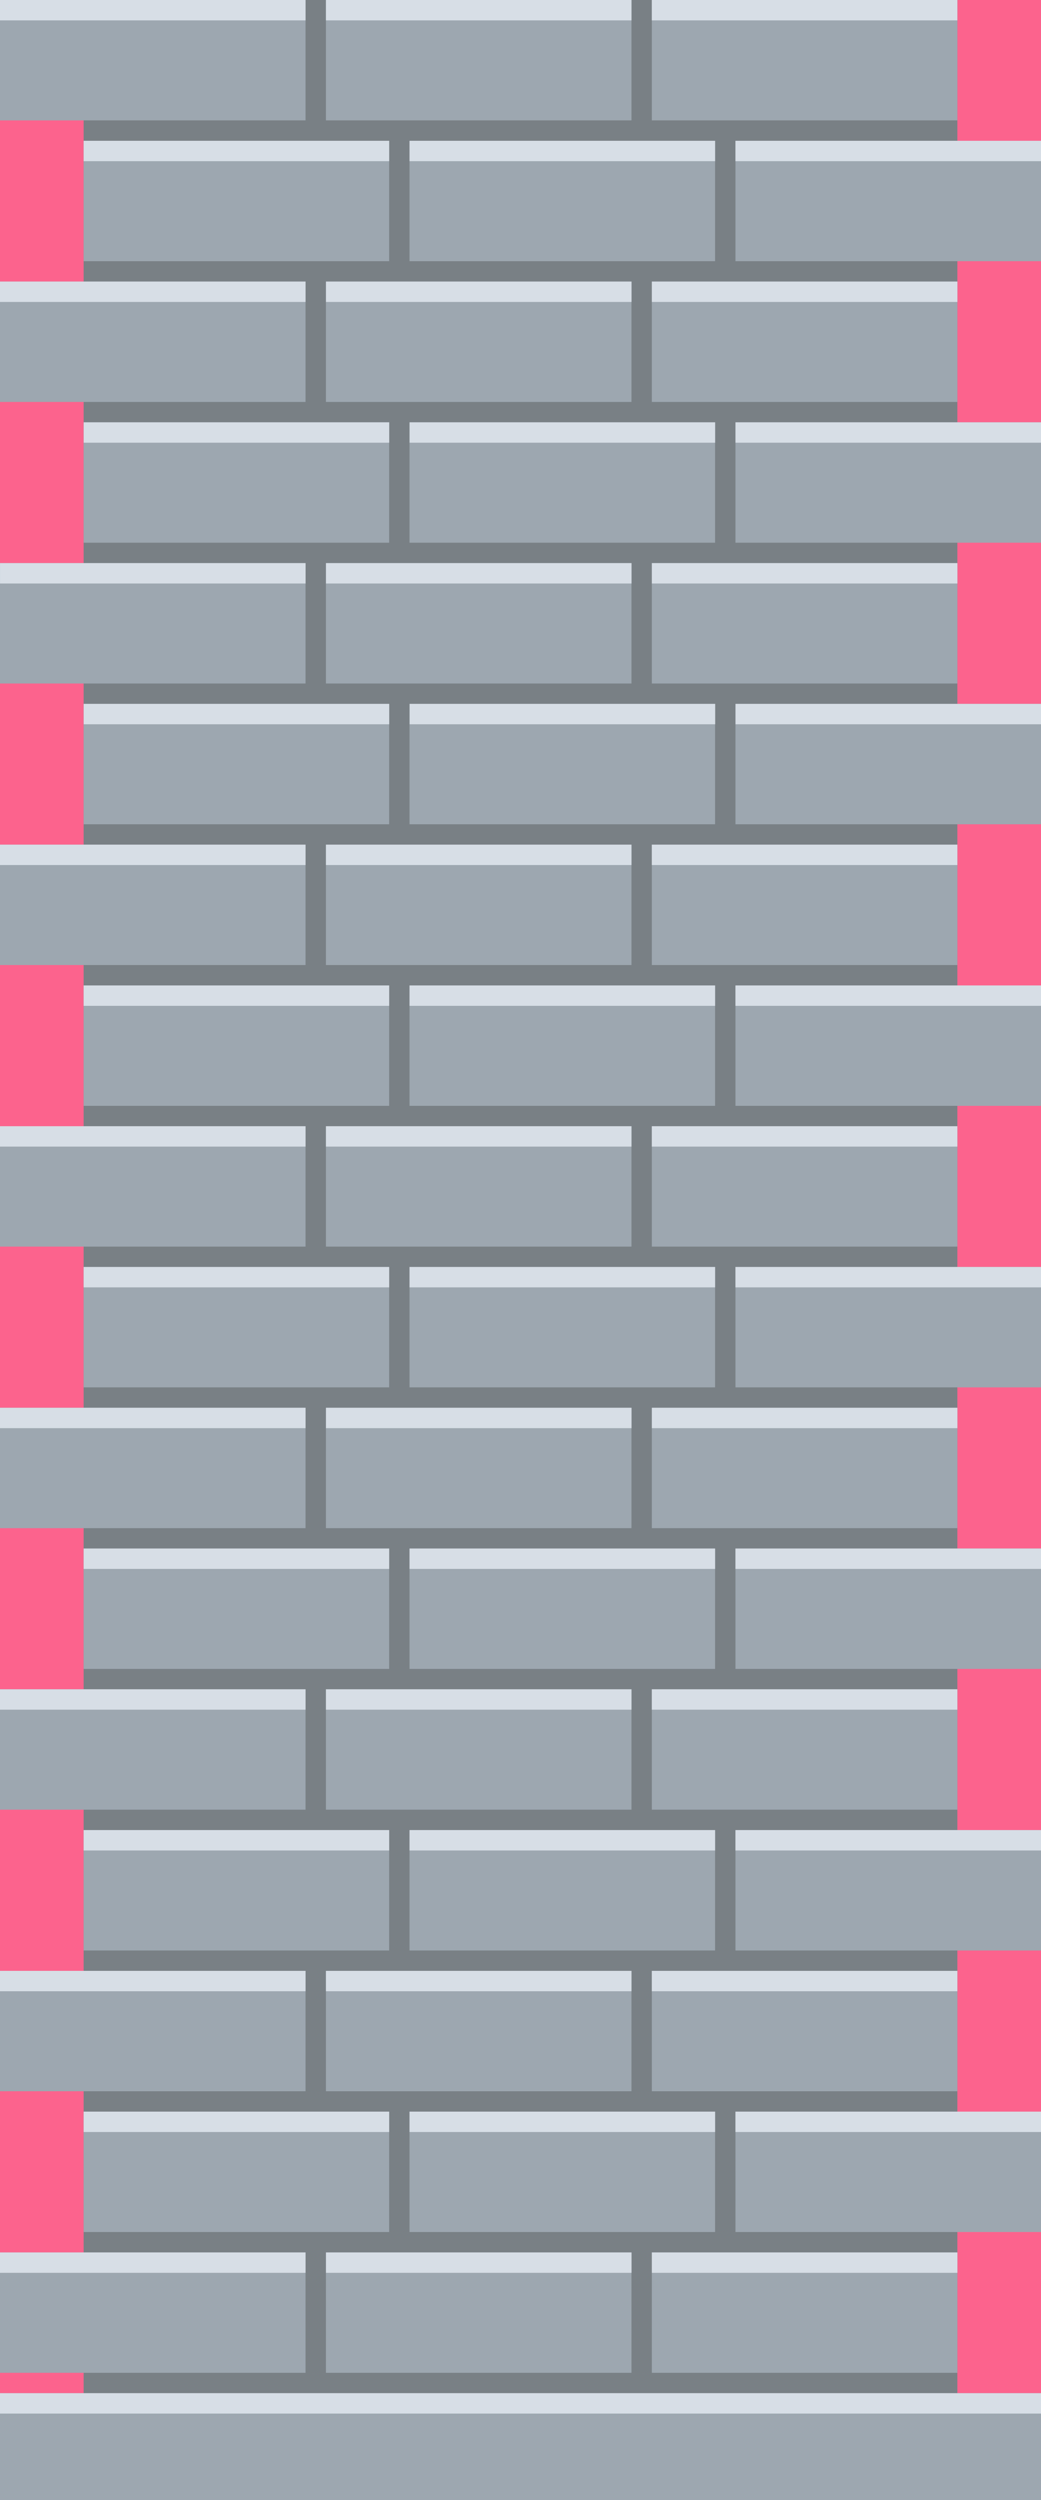 <?xml version="1.0" encoding="UTF-8"?><svg id="Calque_2" xmlns="http://www.w3.org/2000/svg" viewBox="0 0 300 720"><rect width="300" height="693.28" style="fill:#798085;"/><rect x="0" width="24.1" height="716.74" style="fill:#fc638d;"/><rect x="275.9" width="24.1" height="716.74" style="fill:#fc638d;"/><rect x="0" y="0" width="88.05" height="34.67" style="fill:#9da7b0;"/><rect x="93.93" y="0" width="88.05" height="34.67" style="fill:#9da7b0;"/><rect x="187.85" y="0" width="88.05" height="34.67" style="fill:#9da7b0;"/><rect x="24.1" y="40.55" width="88.05" height="34.67" style="fill:#9da7b0;"/><rect x="118.02" y="40.55" width="88.05" height="34.67" style="fill:#9da7b0;"/><rect x="211.95" y="40.55" width="88.05" height="34.67" style="fill:#9da7b0;"/><rect x="0" y="81.09" width="88.05" height="34.67" style="fill:#9da7b0;"/><rect x="93.93" y="81.09" width="88.05" height="34.67" style="fill:#9da7b0;"/><rect x="187.85" y="81.09" width="88.05" height="34.67" style="fill:#9da7b0;"/><rect x="24.1" y="121.63" width="88.05" height="34.67" style="fill:#9da7b0;"/><rect x="118.02" y="121.63" width="88.05" height="34.67" style="fill:#9da7b0;"/><rect x="211.95" y="121.63" width="88.05" height="34.67" style="fill:#9da7b0;"/><rect x="0" y="162.18" width="88.05" height="34.67" style="fill:#9da7b0;"/><rect x="93.93" y="162.18" width="88.05" height="34.67" style="fill:#9da7b0;"/><rect x="187.85" y="162.18" width="88.05" height="34.67" style="fill:#9da7b0;"/><rect x="24.1" y="202.72" width="88.05" height="34.67" style="fill:#9da7b0;"/><rect x="118.02" y="202.72" width="88.05" height="34.67" style="fill:#9da7b0;"/><rect x="211.95" y="202.72" width="88.05" height="34.67" style="fill:#9da7b0;"/><rect x="0" y="243.26" width="88.05" height="34.67" style="fill:#9da7b0;"/><rect x="93.93" y="243.26" width="88.05" height="34.67" style="fill:#9da7b0;"/><rect x="187.85" y="243.26" width="88.05" height="34.67" style="fill:#9da7b0;"/><rect x="24.1" y="283.81" width="88.05" height="34.67" style="fill:#9da7b0;"/><rect x="118.02" y="283.81" width="88.05" height="34.67" style="fill:#9da7b0;"/><rect x="211.95" y="283.81" width="88.05" height="34.67" style="fill:#9da7b0;"/><rect x="0" y="324.35" width="88.05" height="34.67" style="fill:#9da7b0;"/><rect x="93.93" y="324.35" width="88.05" height="34.67" style="fill:#9da7b0;"/><rect x="187.85" y="324.35" width="88.05" height="34.67" style="fill:#9da7b0;"/><rect x="24.1" y="364.89" width="88.05" height="34.67" style="fill:#9da7b0;"/><rect x="118.02" y="364.89" width="88.05" height="34.67" style="fill:#9da7b0;"/><rect x="211.95" y="364.89" width="88.05" height="34.67" style="fill:#9da7b0;"/><rect x="0" y="405.44" width="88.05" height="34.67" style="fill:#9da7b0;"/><rect x="93.93" y="405.44" width="88.05" height="34.67" style="fill:#9da7b0;"/><rect x="187.85" y="405.44" width="88.05" height="34.67" style="fill:#9da7b0;"/><rect x="24.1" y="445.98" width="88.05" height="34.67" style="fill:#9da7b0;"/><rect x="118.02" y="445.98" width="88.05" height="34.67" style="fill:#9da7b0;"/><rect x="211.95" y="445.98" width="88.05" height="34.67" style="fill:#9da7b0;"/><rect x="0" y="486.52" width="88.05" height="34.67" style="fill:#9da7b0;"/><rect x="93.93" y="486.52" width="88.05" height="34.67" style="fill:#9da7b0;"/><rect x="187.85" y="486.52" width="88.05" height="34.67" style="fill:#9da7b0;"/><rect x="24.1" y="527.07" width="88.05" height="34.67" style="fill:#9da7b0;"/><rect x="118.02" y="527.07" width="88.05" height="34.67" style="fill:#9da7b0;"/><rect x="211.95" y="527.07" width="88.05" height="34.67" style="fill:#9da7b0;"/><rect x="0" y="567.61" width="88.05" height="34.67" style="fill:#9da7b0;"/><rect x="93.93" y="567.61" width="88.05" height="34.67" style="fill:#9da7b0;"/><rect x="187.85" y="567.61" width="88.05" height="34.67" style="fill:#9da7b0;"/><rect x="0" y="648.7" width="88.05" height="34.67" style="fill:#9da7b0;"/><rect x="93.93" y="648.7" width="88.05" height="34.67" style="fill:#9da7b0;"/><rect x="187.85" y="648.7" width="88.05" height="34.67" style="fill:#9da7b0;"/><rect x="24.1" y="608.15" width="88.05" height="34.67" style="fill:#9da7b0;"/><rect x="118.02" y="608.15" width="88.05" height="34.67" style="fill:#9da7b0;"/><rect x="211.95" y="608.15" width="88.05" height="34.67" style="fill:#9da7b0;"/><rect y="689.24" width="300" height="30.76" style="fill:#9da7b0;"/><rect x="0" y="0" width="88.05" height="5.87" style="fill:#d7dee6;"/><rect x="93.93" y="0" width="88.05" height="5.87" style="fill:#d7dee6;"/><rect x="187.85" y="0" width="88.05" height="5.87" style="fill:#d7dee6;"/><rect x="24.1" y="40.55" width="88.05" height="5.87" style="fill:#d7dee6;"/><rect x="118.03" y="40.55" width="88.05" height="5.87" style="fill:#d7dee6;"/><rect x="211.95" y="40.55" width="88.05" height="5.87" style="fill:#d7dee6;"/><rect x="0" y="81.09" width="88.05" height="5.87" style="fill:#d7dee6;"/><rect x="93.94" y="81.09" width="88.05" height="5.87" style="fill:#d7dee6;"/><rect x="187.86" y="81.09" width="88.05" height="5.87" style="fill:#d7dee6;"/><rect x="24.11" y="121.63" width="88.05" height="5.87" style="fill:#d7dee6;"/><rect x="118.04" y="121.63" width="88.05" height="5.87" style="fill:#d7dee6;"/><rect x="211.96" y="121.63" width="88.05" height="5.87" style="fill:#d7dee6;"/><rect x=".01" y="162.18" width="88.05" height="5.87" style="fill:#d7dee6;"/><rect x="93.94" y="162.18" width="88.05" height="5.87" style="fill:#d7dee6;"/><rect x="187.86" y="162.18" width="88.05" height="5.87" style="fill:#d7dee6;"/><rect x="24.11" y="202.72" width="88.05" height="5.87" style="fill:#d7dee6;"/><rect x="118.05" y="202.72" width="88.05" height="5.87" style="fill:#d7dee6;"/><rect x="211.97" y="202.72" width="88.05" height="5.87" style="fill:#d7dee6;"/><rect x="0" y="243.26" width="88.05" height="5.87" style="fill:#d7dee6;"/><rect x="93.93" y="243.26" width="88.05" height="5.87" style="fill:#d7dee6;"/><rect x="187.85" y="243.26" width="88.05" height="5.87" style="fill:#d7dee6;"/><rect x="24.1" y="283.81" width="88.05" height="5.87" style="fill:#d7dee6;"/><rect x="118.03" y="283.81" width="88.05" height="5.87" style="fill:#d7dee6;"/><rect x="211.95" y="283.81" width="88.05" height="5.87" style="fill:#d7dee6;"/><rect x="0" y="324.35" width="88.05" height="5.87" style="fill:#d7dee6;"/><rect x="93.93" y="324.35" width="88.05" height="5.87" style="fill:#d7dee6;"/><rect x="187.85" y="324.35" width="88.05" height="5.87" style="fill:#d7dee6;"/><rect x="24.1" y="364.89" width="88.05" height="5.87" style="fill:#d7dee6;"/><rect x="118.03" y="364.89" width="88.05" height="5.87" style="fill:#d7dee6;"/><rect x="211.95" y="364.89" width="88.05" height="5.87" style="fill:#d7dee6;"/><rect x="0" y="405.44" width="88.05" height="5.87" style="fill:#d7dee6;"/><rect x="93.94" y="405.44" width="88.05" height="5.87" style="fill:#d7dee6;"/><rect x="187.86" y="405.44" width="88.05" height="5.87" style="fill:#d7dee6;"/><rect x="24.1" y="445.98" width="88.05" height="5.87" style="fill:#d7dee6;"/><rect x="118.03" y="445.98" width="88.05" height="5.87" style="fill:#d7dee6;"/><rect x="211.95" y="445.98" width="88.05" height="5.87" style="fill:#d7dee6;"/><rect x="0" y="486.52" width="88.05" height="5.87" style="fill:#d7dee6;"/><rect x="93.93" y="486.52" width="88.05" height="5.87" style="fill:#d7dee6;"/><rect x="187.85" y="486.52" width="88.05" height="5.87" style="fill:#d7dee6;"/><rect x="24.1" y="527.07" width="88.05" height="5.87" style="fill:#d7dee6;"/><rect x="118.03" y="527.07" width="88.05" height="5.87" style="fill:#d7dee6;"/><rect x="211.95" y="527.07" width="88.05" height="5.87" style="fill:#d7dee6;"/><rect x="0" y="567.61" width="88.05" height="5.87" style="fill:#d7dee6;"/><rect x="93.93" y="567.61" width="88.05" height="5.87" style="fill:#d7dee6;"/><rect x="187.85" y="567.61" width="88.05" height="5.87" style="fill:#d7dee6;"/><rect x="24.1" y="608.15" width="88.05" height="5.87" style="fill:#d7dee6;"/><rect x="118.03" y="608.15" width="88.05" height="5.87" style="fill:#d7dee6;"/><rect x="211.95" y="608.15" width="88.05" height="5.87" style="fill:#d7dee6;"/><rect x="0" y="648.7" width="88.05" height="5.87" style="fill:#d7dee6;"/><rect x="93.94" y="648.7" width="88.05" height="5.87" style="fill:#d7dee6;"/><rect x="187.86" y="648.7" width="88.05" height="5.87" style="fill:#d7dee6;"/><rect x="0" y="689.24" width="300" height="5.87" style="fill:#d7dee6;"/></svg>